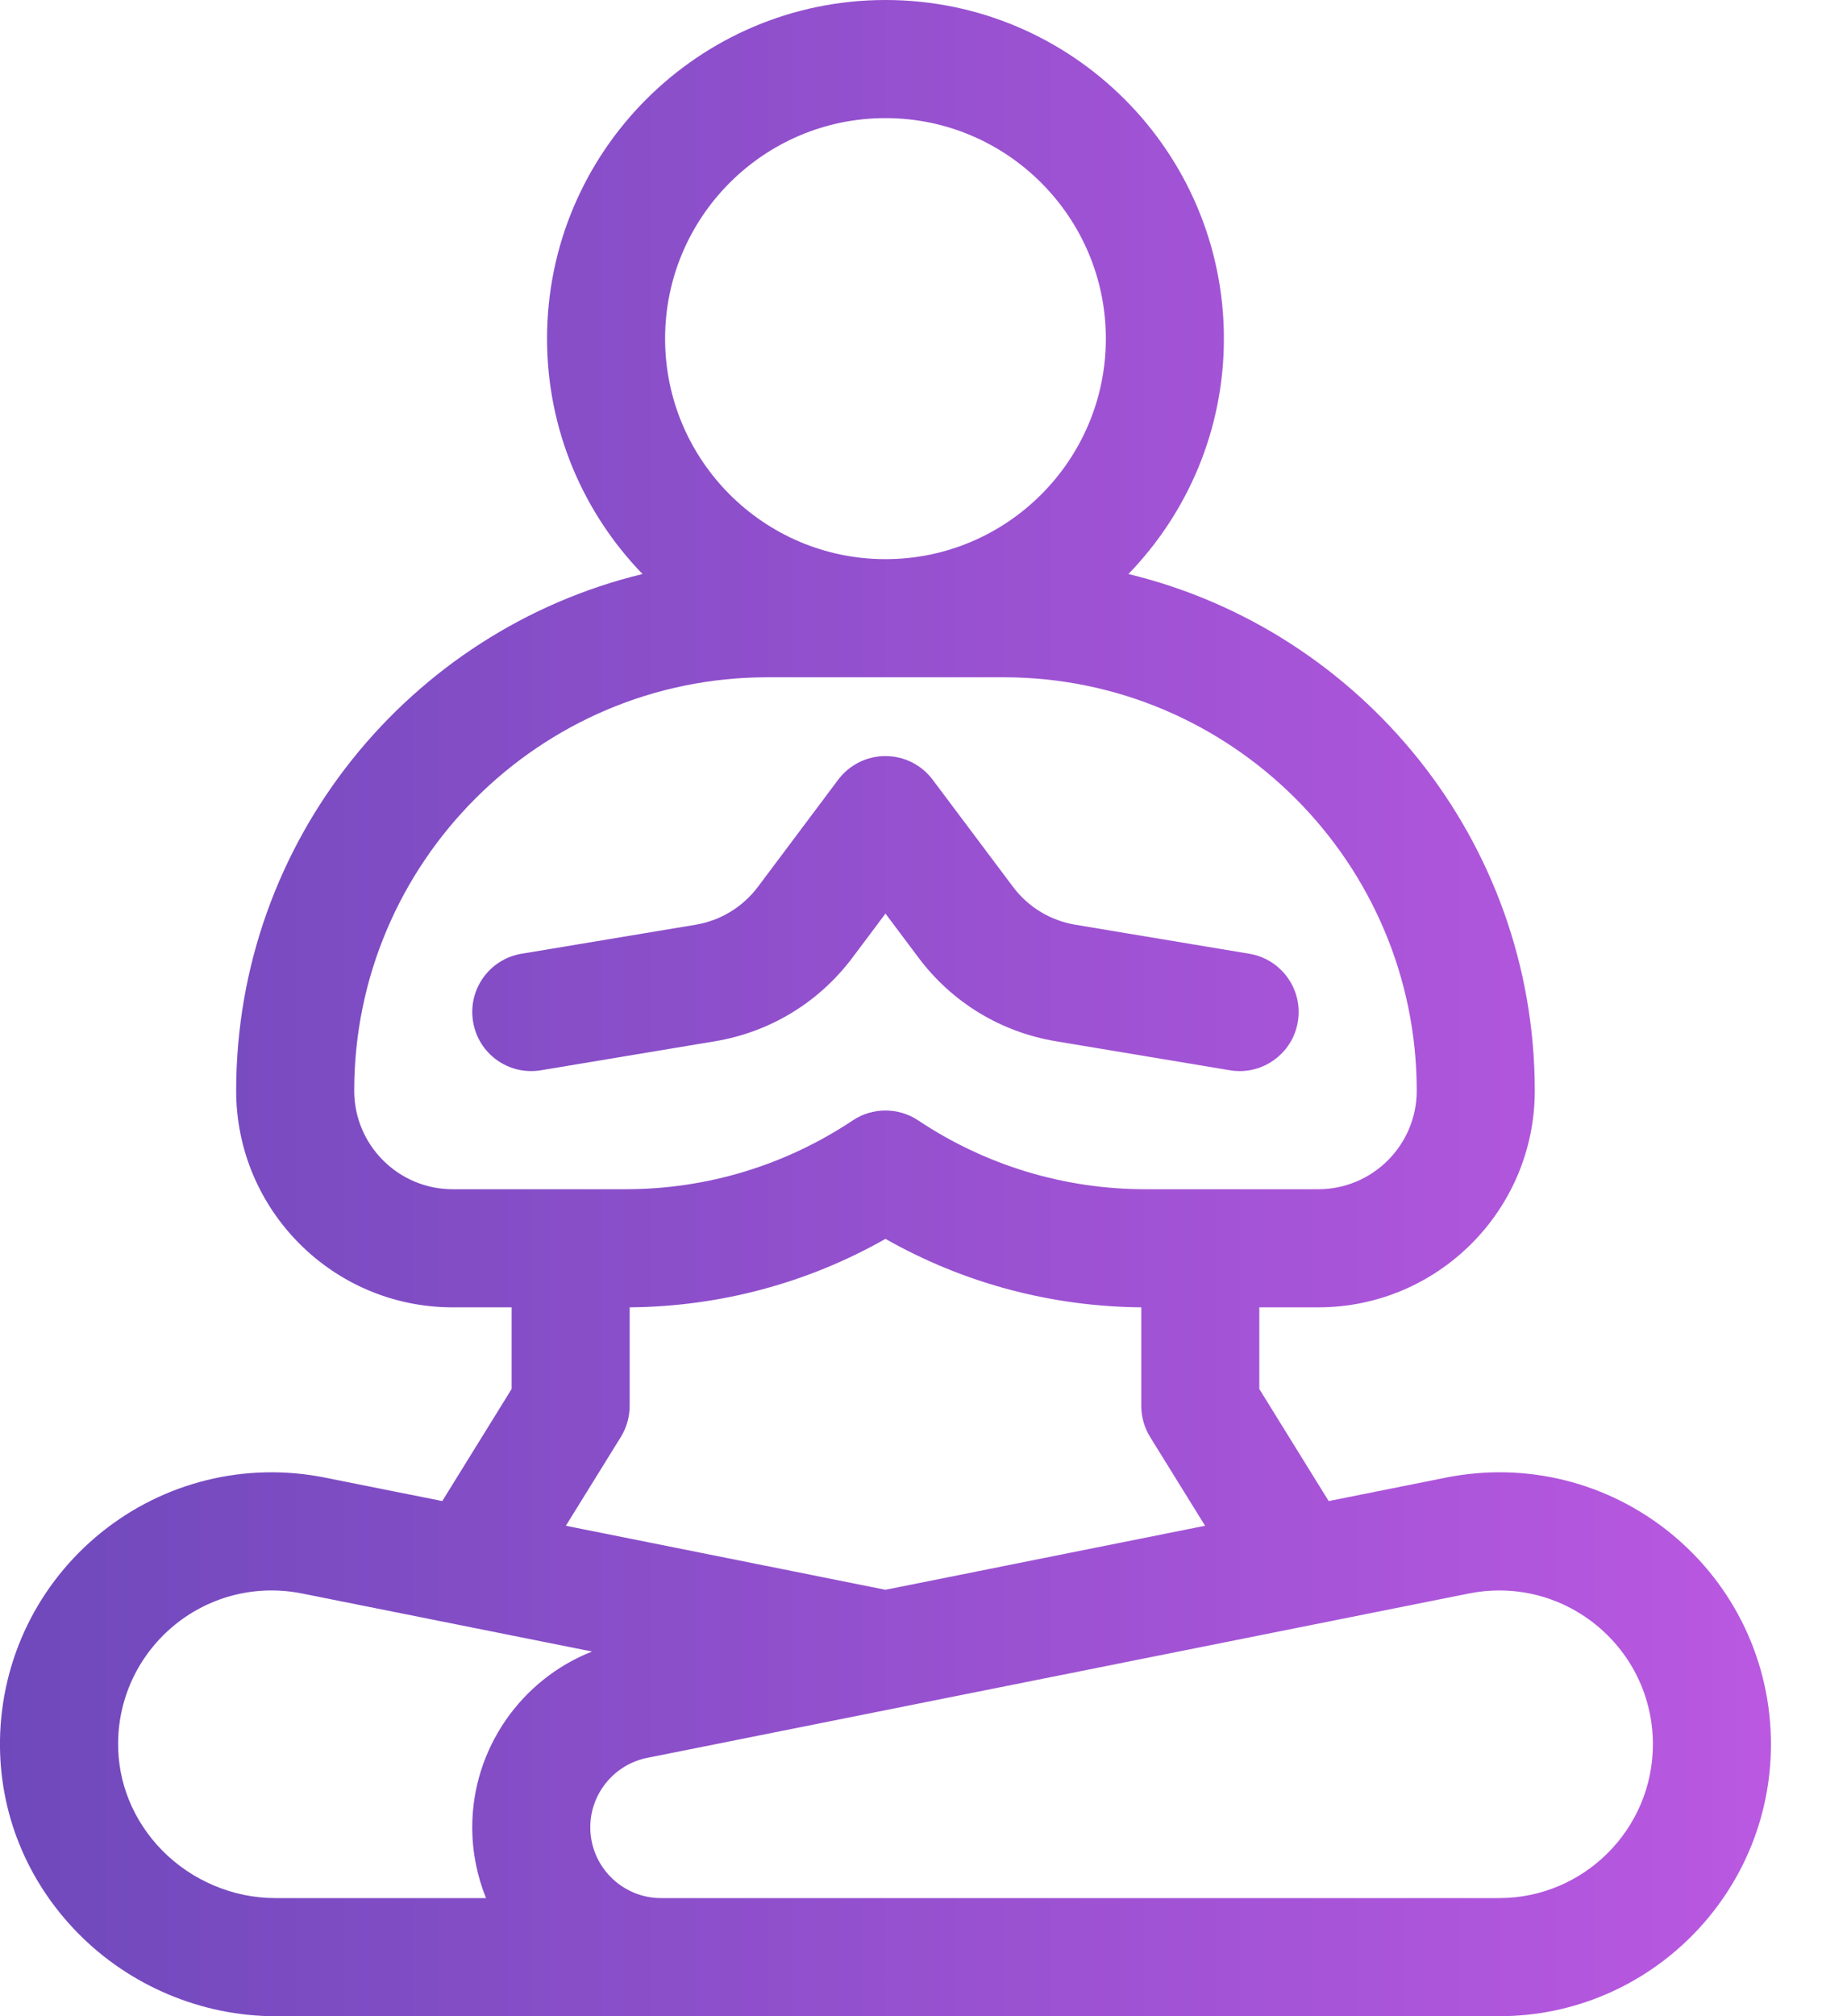 <svg width="22" height="24" viewBox="0 0 22 24" fill="none" xmlns="http://www.w3.org/2000/svg">
<path fill-rule="evenodd" clip-rule="evenodd" d="M17.222 17.589C18.177 17.398 19.156 17.642 19.909 18.259C20.662 18.877 21.094 19.789 21.094 20.763C21.094 22.548 19.642 24 17.857 24H3.279C2.404 24 1.547 23.64 0.93 23.013C0.317 22.39 -0.014 21.571 0 20.709C0.016 19.747 0.455 18.848 1.205 18.243C1.955 17.638 2.927 17.4 3.872 17.589L5.268 17.868L6.094 16.534V15.562H5.391C3.969 15.562 2.813 14.406 2.813 12.984C2.813 10.007 4.879 7.504 7.653 6.833C6.95 6.107 6.516 5.119 6.516 4.031C6.516 1.808 8.324 0 10.547 0C12.77 0 14.578 1.808 14.578 4.031C14.578 5.119 14.144 6.107 13.441 6.833C16.215 7.504 18.281 10.007 18.281 12.984C18.281 14.406 17.125 15.562 15.703 15.562H15V16.534L15.826 17.868L17.222 17.589ZM13.172 4.031C13.172 2.584 11.994 1.406 10.547 1.406C9.099 1.406 7.922 2.584 7.922 4.031C7.922 5.479 9.1 6.656 10.547 6.656C11.994 6.656 13.172 5.479 13.172 4.031ZM9.141 8.062C6.427 8.062 4.219 10.271 4.219 12.984C4.219 13.63 4.745 14.156 5.391 14.156H7.451C8.417 14.156 9.353 13.873 10.157 13.337C10.275 13.258 10.411 13.219 10.547 13.219C10.683 13.219 10.819 13.258 10.937 13.337C11.741 13.873 12.677 14.156 13.643 14.156H15.703C16.349 14.156 16.875 13.63 16.875 12.984C16.875 10.271 14.667 8.062 11.953 8.062H9.141ZM7.5 16.734C7.5 16.865 7.464 16.993 7.395 17.105L6.74 18.162L10.547 18.924L14.354 18.162L13.699 17.105C13.63 16.993 13.594 16.865 13.594 16.734V15.562C12.52 15.553 11.476 15.274 10.547 14.747C9.618 15.274 8.574 15.553 7.5 15.562V16.734ZM1.407 20.732C1.399 21.214 1.586 21.674 1.932 22.027C2.287 22.387 2.778 22.594 3.279 22.594H5.789C5.684 22.333 5.625 22.049 5.625 21.751C5.625 20.818 6.206 19.992 7.052 19.659L3.596 18.968C3.062 18.861 2.512 18.995 2.088 19.337C1.664 19.68 1.415 20.188 1.407 20.732ZM7.874 22.594H17.857C18.866 22.594 19.688 21.773 19.688 20.763C19.688 20.212 19.443 19.696 19.017 19.347C18.686 19.076 18.278 18.932 17.859 18.932C17.739 18.932 17.618 18.944 17.498 18.968L7.708 20.925C7.316 21.004 7.031 21.351 7.031 21.751C7.031 22.216 7.409 22.594 7.874 22.594ZM10.547 10.875L10.154 11.399C9.754 11.932 9.172 12.286 8.515 12.395L6.444 12.74C6.06 12.804 5.698 12.546 5.635 12.162C5.571 11.779 5.829 11.417 6.212 11.353L8.284 11.008C8.583 10.958 8.847 10.797 9.029 10.555L9.984 9.281C10.117 9.104 10.325 9 10.547 9C10.768 9 10.976 9.104 11.109 9.281L12.065 10.555C12.246 10.797 12.511 10.958 12.81 11.008L14.881 11.353C15.264 11.417 15.523 11.78 15.459 12.162C15.402 12.506 15.104 12.75 14.766 12.75C14.728 12.75 14.689 12.747 14.65 12.74L12.579 12.395C11.921 12.286 11.339 11.932 10.94 11.399L10.547 10.875Z" fill="url(#paint0_linear)"/>
<defs>
<linearGradient id="paint0_linear" x1="21.094" y1="12" x2="0" y2="12" gradientUnits="userSpaceOnUse">
<stop stop-color="#BA58E1"/>
<stop offset="1" stop-color="#6F49BC"/>
</linearGradient>
</defs>
</svg>
